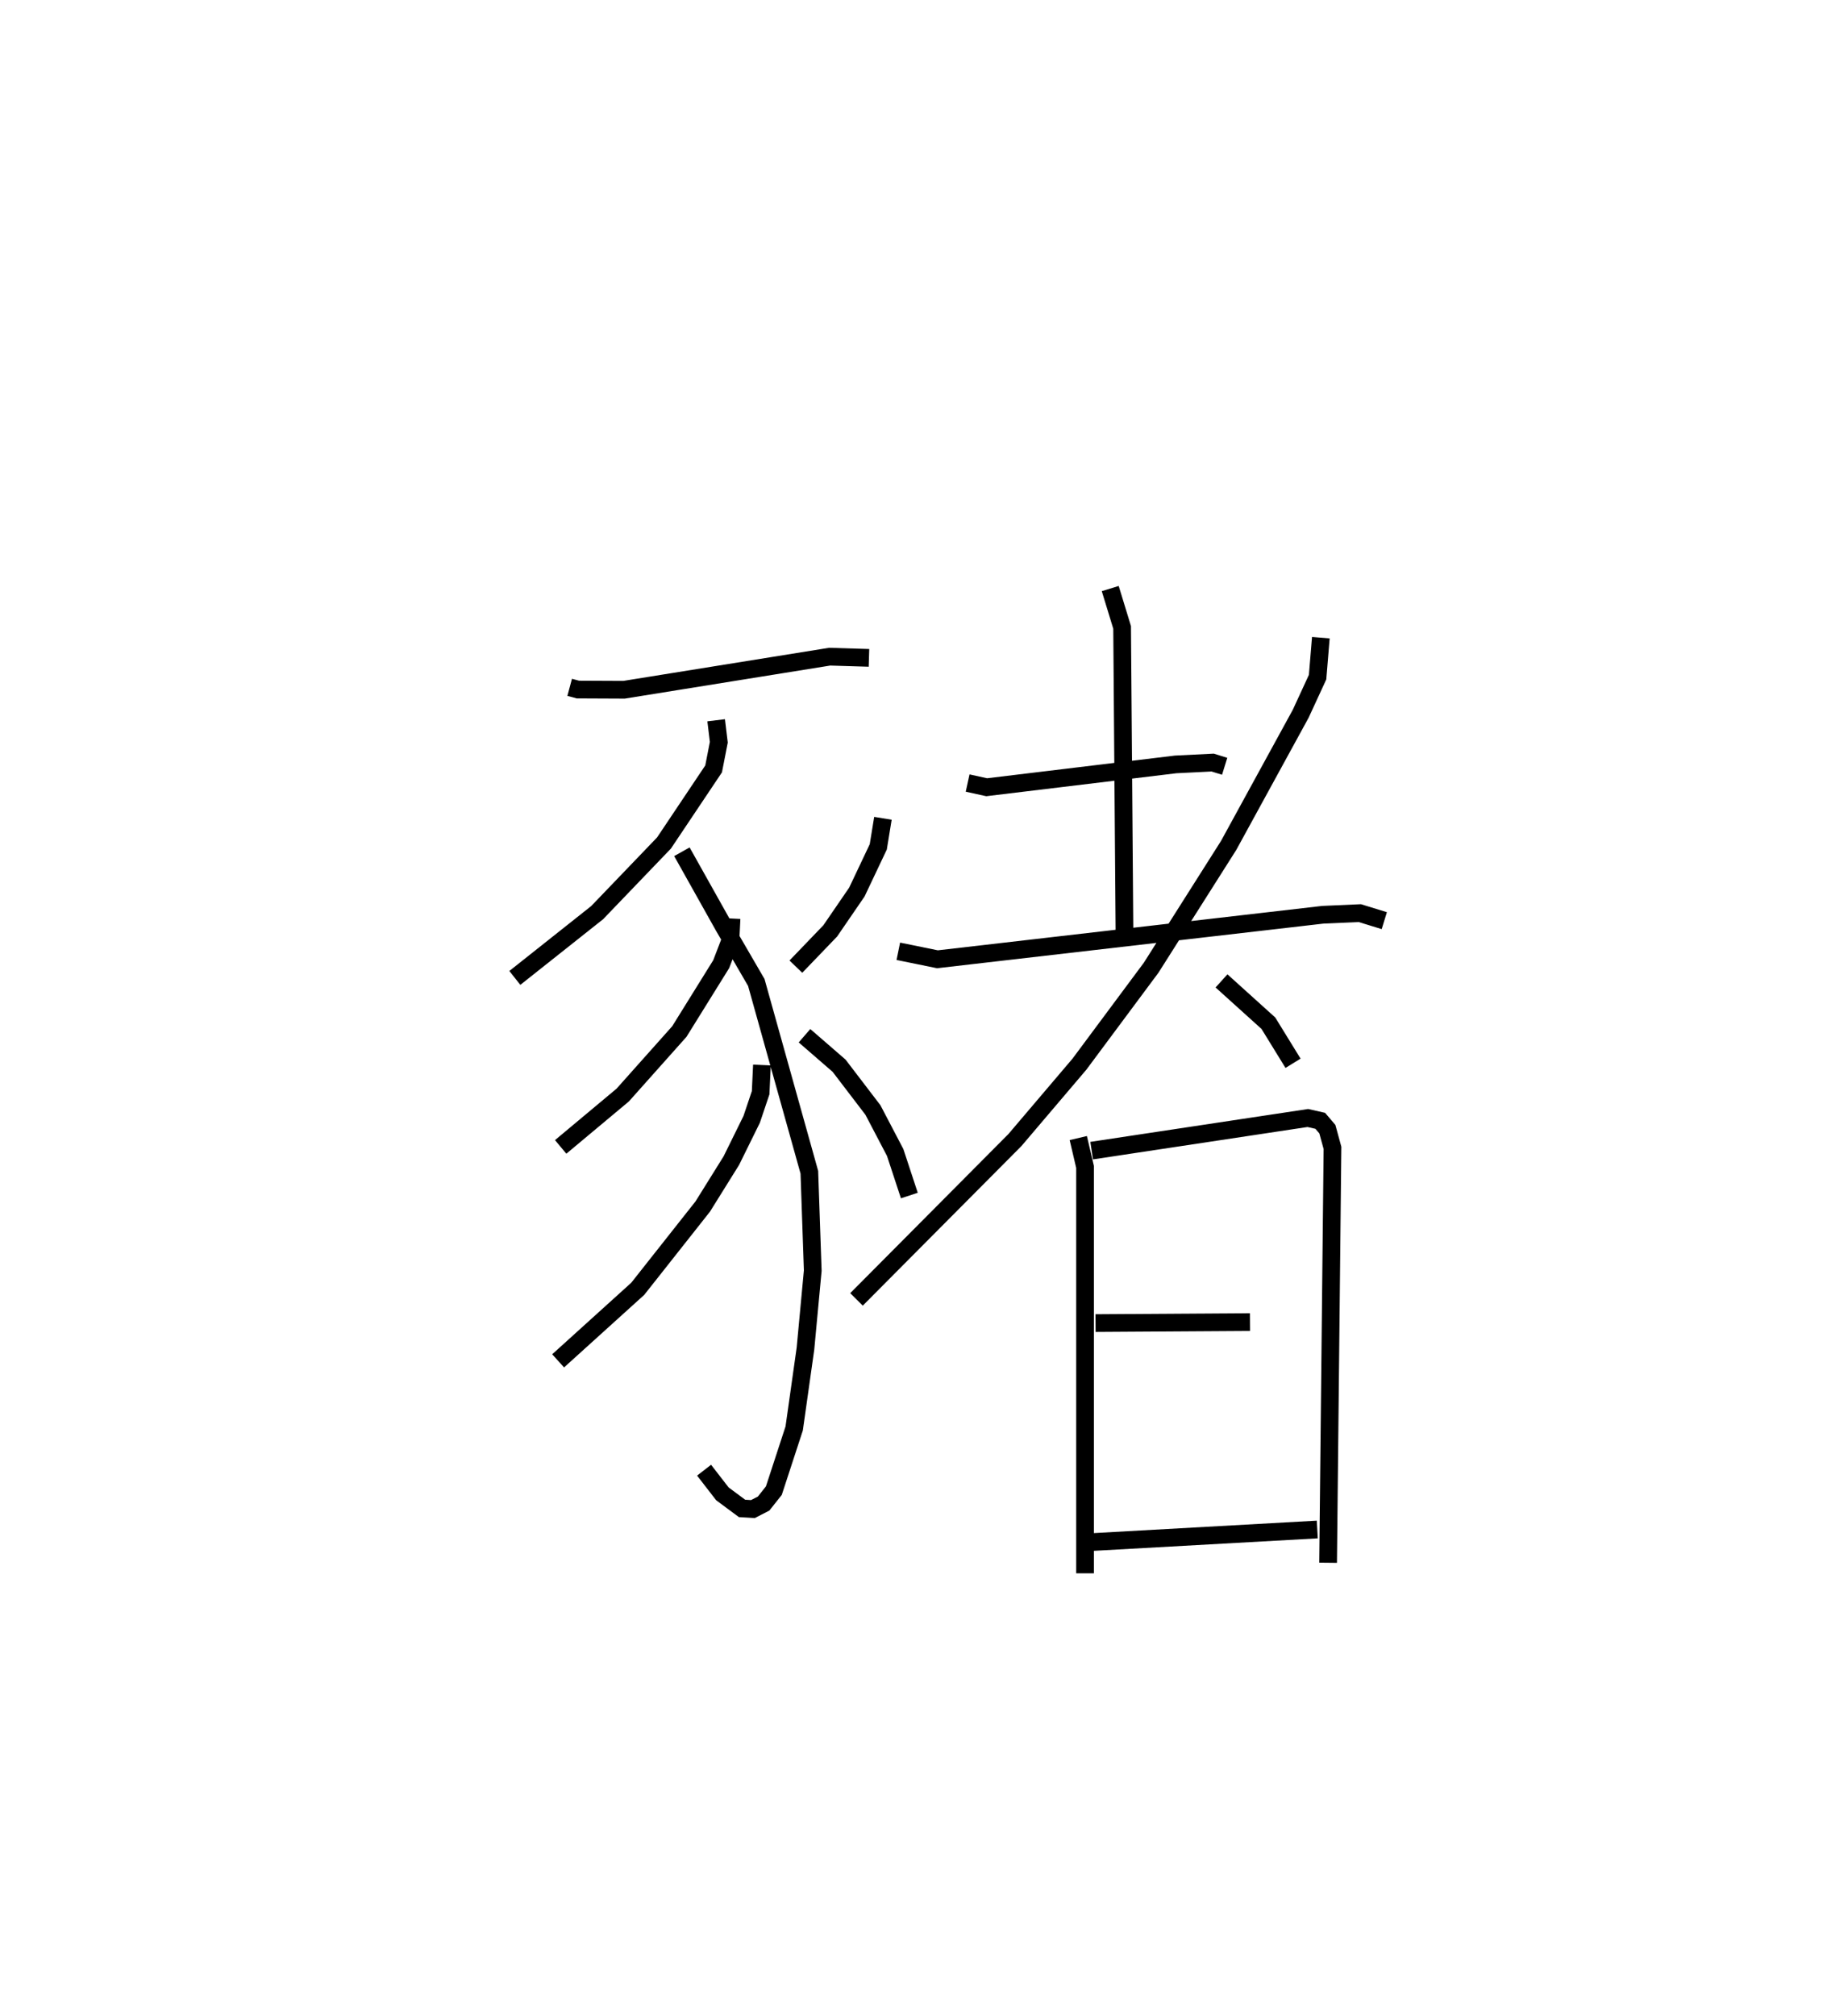 <?xml version="1.0" encoding="utf-8" ?>
<svg baseProfile="full" height="113.812" version="1.1" width="103.195" xmlns="http://www.w3.org/2000/svg" xmlns:ev="http://www.w3.org/2001/xml-events" xmlns:xlink="http://www.w3.org/1999/xlink"><defs /><rect fill="white" height="113.812" width="103.195" x="0" y="0" /><path d="M25,25 m0.0,0.0 m7.177,13.801 l0.463,0.124 2.607,0.012 l11.613,-1.867 2.222,0.067 m-8.631,3.522 l0.15,1.241 -0.294,1.505 l-2.803,4.184 -3.773,3.928 l-4.651,3.687 m9.436,-7.122 l2.362,4.213 1.84,3.165 l2.997,10.714 0.192,5.554 l-0.412,4.402 -0.637,4.507 l-1.148,3.51 -0.578,0.729 l-0.603,0.311 -0.615,-0.036 l-1.111,-0.824 -1.034,-1.335 m1.551,-31.142 l-0.059,1.21 -0.525,1.367 l-2.364,3.803 -3.199,3.586 l-3.504,2.927 m11.368,-4.622 l-0.074,1.565 -0.506,1.503 l-1.148,2.328 -1.616,2.592 l-3.67,4.643 -4.498,4.068 m18.346,-30.627 l-0.263,1.613 -1.209,2.55 l-1.504,2.193 -1.941,2.018 m0.487,3.9 l1.955,1.694 1.91,2.499 l1.256,2.397 0.801,2.431 m3.292,-23.285 l1.076,0.236 10.675,-1.288 l2.089,-0.104 0.678,0.21 m-6.463,-10.033 l0.671,2.192 0.132,17.105 m-12.773,1.179 l2.211,0.451 21.77,-2.513 l2.086,-0.092 1.383,0.425 m-3.584,-15.974 l-0.184,2.227 -0.953,2.065 l-4.068,7.43 -4.381,6.909 l-4.051,5.445 -3.645,4.285 l-8.946,8.993 m20.617,-17.98 l2.648,2.39 1.392,2.261 m-12.13,4.221 l0.382,1.63 -0,22.941 m0.374,-23.861 l12.21,-1.842 0.701,0.159 l0.402,0.471 0.289,1.058 l-0.247,23.418 m-13.134,-13.529 l8.721,-0.056 m-9.099,12.427 l12.901,-0.719 " fill="none" stroke="black" stroke-width="1" /></svg>